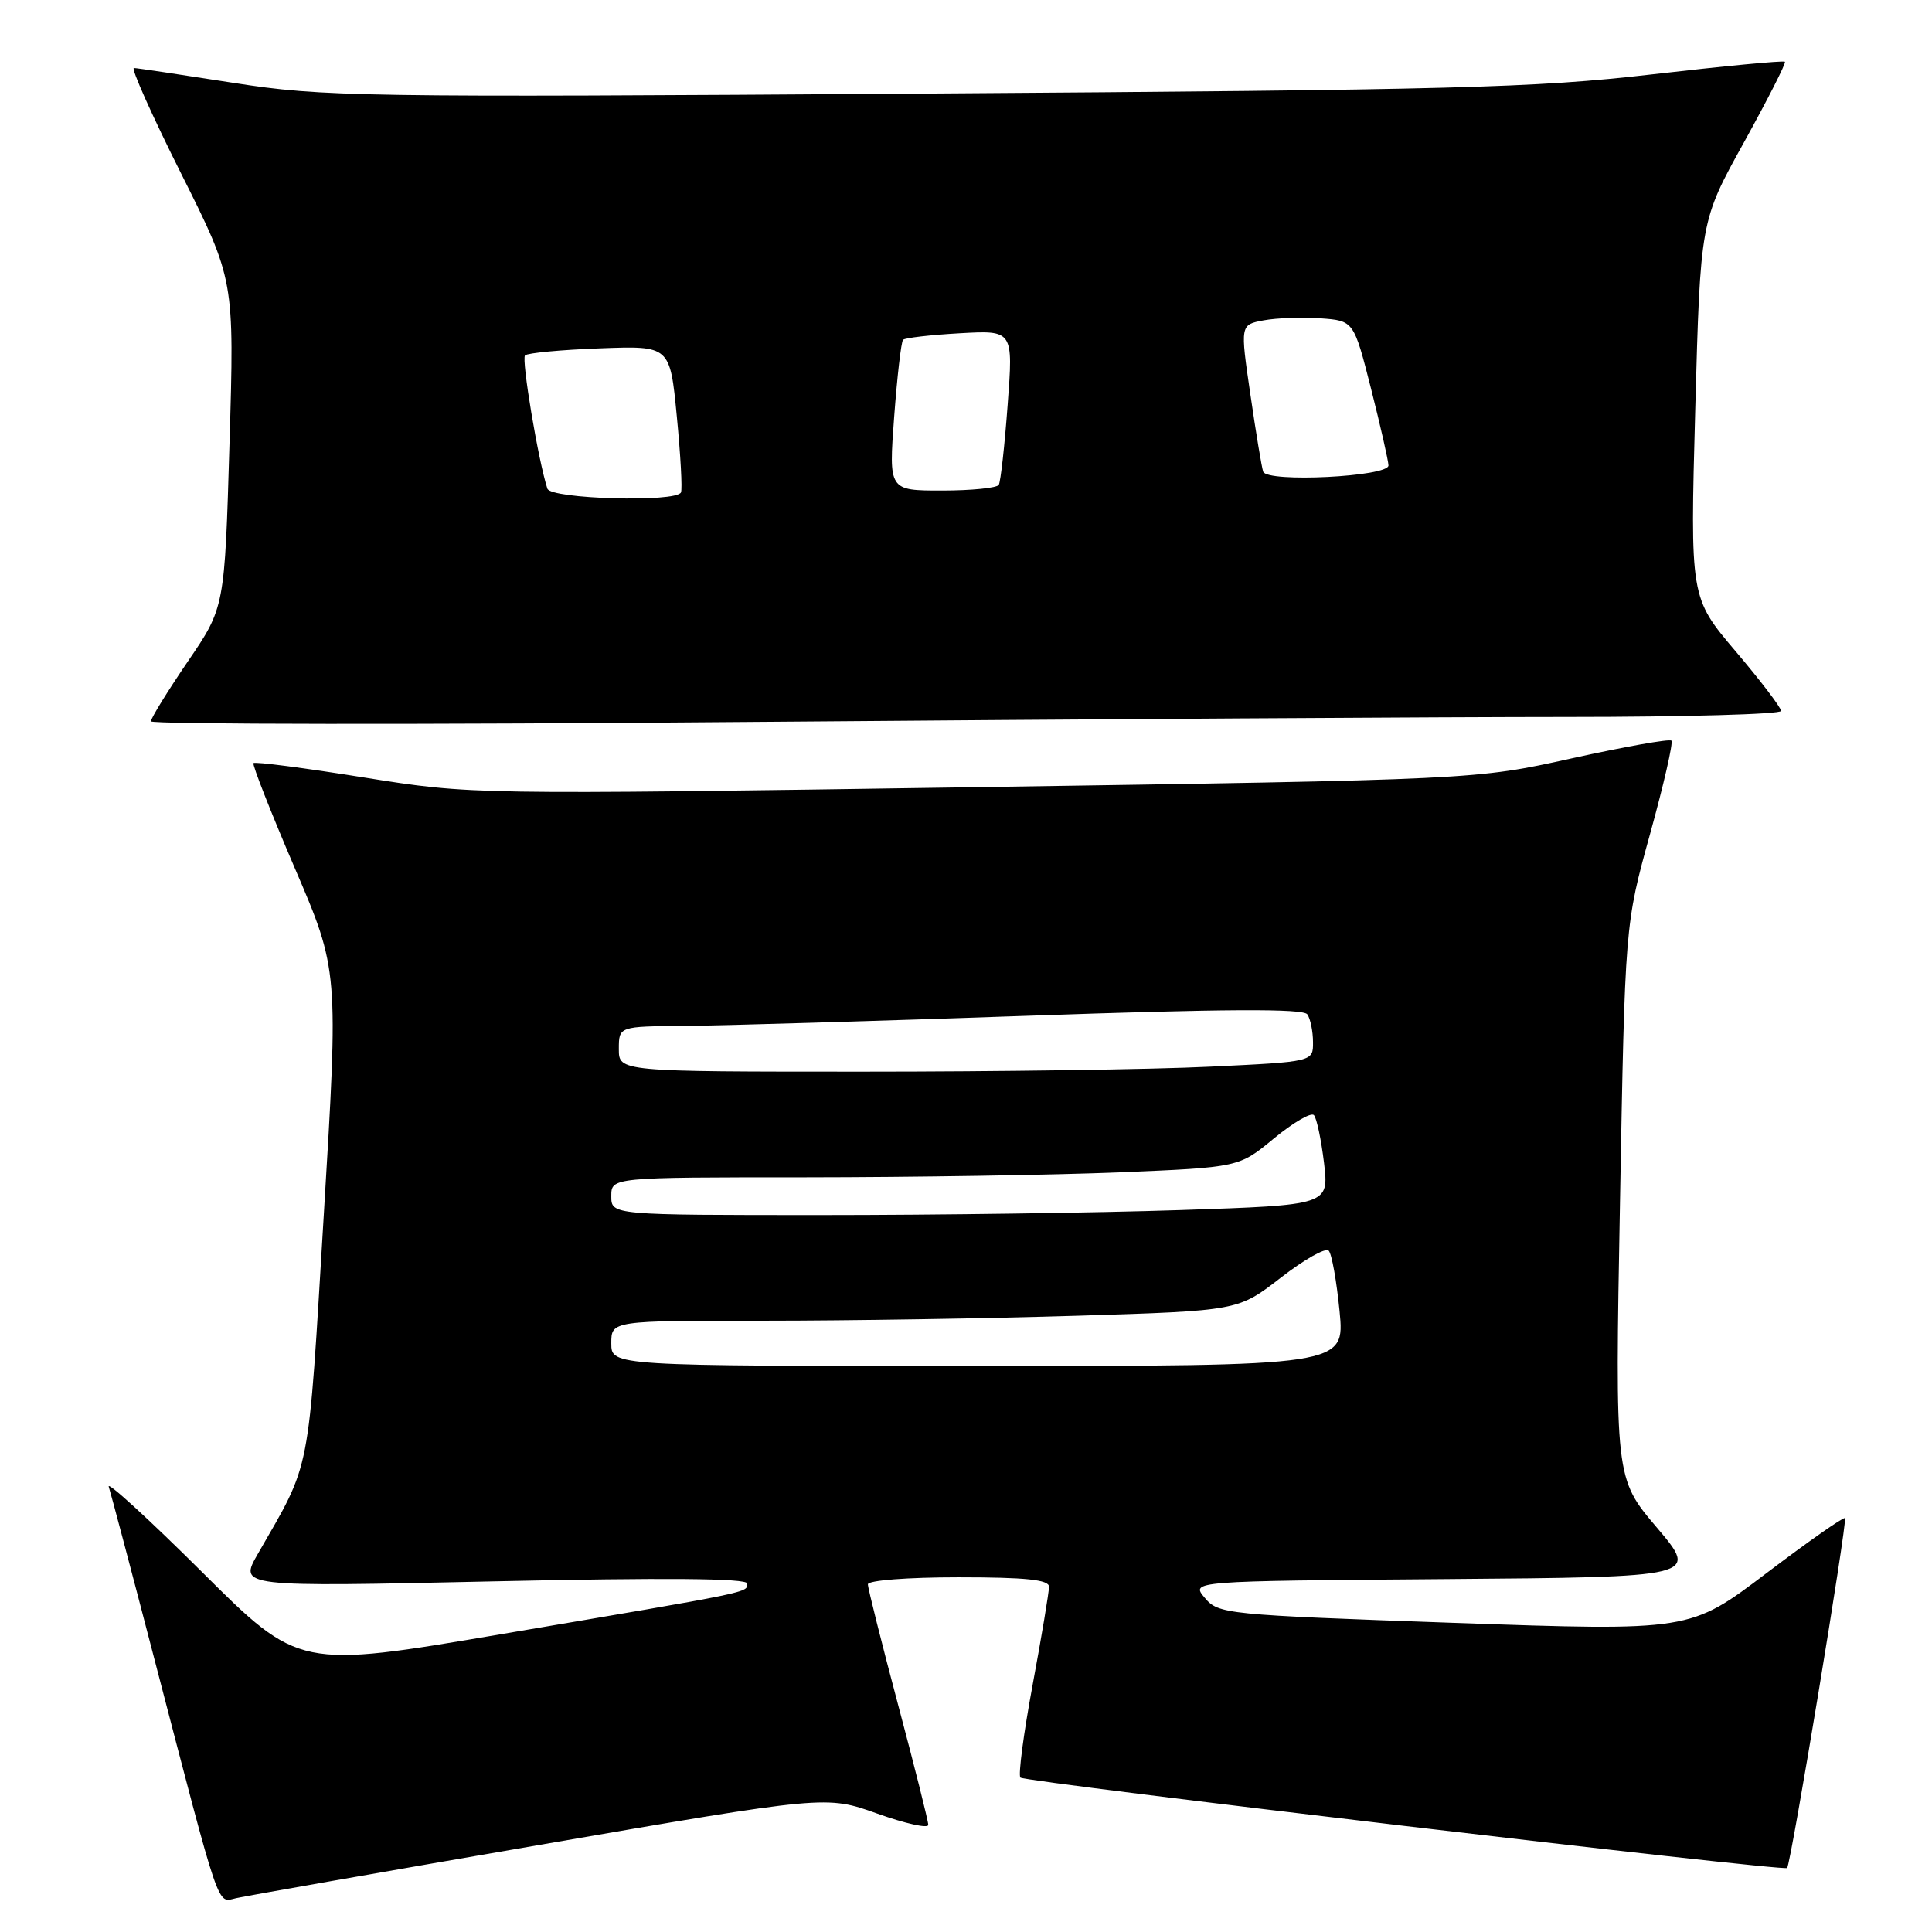 <?xml version="1.0" encoding="UTF-8" standalone="no"?>
<!DOCTYPE svg PUBLIC "-//W3C//DTD SVG 1.1//EN" "http://www.w3.org/Graphics/SVG/1.1/DTD/svg11.dtd" >
<svg xmlns="http://www.w3.org/2000/svg" xmlns:xlink="http://www.w3.org/1999/xlink" version="1.1" viewBox="0 0 256 256">
 <g >
 <path fill="currentColor"
d=" M 71.49 244.46 C 109.48 237.90 109.48 237.90 116.24 240.31 C 119.96 241.64 123.00 242.31 123.00 241.81 C 123.00 241.30 121.20 234.14 119.00 225.88 C 116.80 217.62 115.00 210.44 115.00 209.93 C 115.00 209.41 120.25 209.00 127.00 209.00 C 135.93 209.00 139.00 209.32 139.00 210.25 C 139.00 210.94 138.03 216.78 136.83 223.24 C 135.63 229.70 134.90 235.23 135.21 235.54 C 135.82 236.15 236.31 248.00 236.80 247.52 C 237.30 247.04 244.82 201.53 244.47 201.16 C 244.29 200.97 239.60 204.26 234.04 208.47 C 223.93 216.13 223.93 216.13 192.71 215.04 C 162.34 213.97 161.45 213.88 159.64 211.72 C 157.77 209.50 157.77 209.50 191.44 209.24 C 225.10 208.97 225.10 208.97 219.55 202.42 C 213.99 195.88 213.99 195.88 214.66 159.19 C 215.32 122.50 215.32 122.50 218.63 110.55 C 220.45 103.98 221.73 98.39 221.47 98.14 C 221.22 97.88 215.27 98.94 208.25 100.49 C 195.50 103.31 195.50 103.31 129.00 104.31 C 62.50 105.30 62.50 105.30 48.22 103.02 C 40.36 101.76 33.78 100.90 33.59 101.12 C 33.41 101.33 35.87 107.59 39.06 115.03 C 44.87 128.56 44.87 128.56 42.90 161.03 C 40.78 196.10 41.28 193.50 34.17 205.89 C 31.65 210.28 31.65 210.28 65.32 209.54 C 88.02 209.04 99.00 209.13 99.00 209.82 C 99.00 211.05 100.07 210.83 66.56 216.51 C 39.62 221.09 39.62 221.09 26.76 208.29 C 19.69 201.26 14.13 196.18 14.41 197.00 C 14.68 197.82 17.43 208.18 20.50 220.00 C 29.32 253.85 28.72 252.10 31.28 251.52 C 32.50 251.24 50.59 248.06 71.49 244.46 Z  M 207.67 95.00 C 223.25 95.00 236.00 94.64 236.00 94.20 C 236.00 93.76 233.29 90.20 229.98 86.30 C 223.95 79.19 223.95 79.19 224.63 54.23 C 225.31 29.27 225.31 29.27 231.07 18.89 C 234.23 13.17 236.68 8.36 236.51 8.18 C 236.33 8.00 228.38 8.76 218.85 9.86 C 203.39 11.64 192.87 11.92 122.45 12.40 C 47.46 12.91 42.77 12.83 30.95 10.98 C 24.10 9.91 18.16 9.02 17.74 9.01 C 17.33 9.01 20.15 15.32 24.02 23.04 C 31.06 37.09 31.06 37.09 30.41 58.79 C 29.77 80.50 29.77 80.50 24.88 87.66 C 22.20 91.60 20.00 95.16 20.00 95.58 C 20.00 95.99 55.85 96.03 99.67 95.66 C 143.48 95.30 192.08 95.00 207.67 95.00 Z  M 81.00 178.00 C 81.00 175.00 81.00 175.00 101.34 175.00 C 112.53 175.00 131.21 174.70 142.87 174.34 C 164.06 173.68 164.06 173.68 169.70 169.31 C 172.80 166.90 175.66 165.28 176.06 165.72 C 176.47 166.15 177.11 169.76 177.50 173.75 C 178.20 181.00 178.20 181.00 129.60 181.00 C 81.00 181.00 81.00 181.00 81.00 178.00 Z  M 81.00 158.50 C 81.00 156.00 81.00 156.00 106.75 156.00 C 120.91 155.99 139.63 155.70 148.33 155.34 C 164.17 154.68 164.17 154.68 168.80 150.85 C 171.35 148.75 173.73 147.36 174.10 147.76 C 174.47 148.17 175.07 151.02 175.44 154.09 C 176.10 159.68 176.10 159.68 156.39 160.34 C 145.55 160.70 124.15 161.00 108.84 161.00 C 81.00 161.00 81.00 161.00 81.00 158.50 Z  M 82.00 139.00 C 82.00 136.00 82.00 136.00 90.75 135.94 C 95.56 135.90 115.92 135.30 136.00 134.60 C 162.31 133.68 172.71 133.62 173.23 134.41 C 173.64 135.01 173.98 136.67 173.98 138.09 C 174.00 140.69 174.00 140.69 160.34 141.34 C 152.83 141.71 132.13 142.00 114.34 142.00 C 82.00 142.00 82.00 142.00 82.00 139.00 Z  M 72.53 64.75 C 71.32 61.04 69.07 47.60 69.57 47.09 C 69.90 46.77 74.35 46.35 79.47 46.16 C 88.78 45.81 88.78 45.81 89.68 55.16 C 90.18 60.30 90.43 64.84 90.23 65.25 C 89.60 66.60 72.98 66.13 72.53 64.75 Z  M 118.48 55.25 C 118.88 49.89 119.41 45.29 119.66 45.03 C 119.90 44.77 123.29 44.38 127.18 44.16 C 134.26 43.76 134.26 43.76 133.52 53.63 C 133.12 59.06 132.59 63.84 132.34 64.25 C 132.09 64.66 128.71 65.00 124.82 65.00 C 117.76 65.00 117.76 65.00 118.48 55.25 Z  M 167.38 62.50 C 167.18 61.95 166.42 57.34 165.68 52.26 C 164.33 43.03 164.33 43.03 167.44 42.45 C 169.15 42.13 172.53 42.01 174.96 42.18 C 179.38 42.50 179.38 42.50 181.67 51.50 C 182.92 56.45 183.96 61.03 183.98 61.67 C 184.01 63.17 167.91 63.97 167.38 62.50 Z "/>
</g>
</svg>